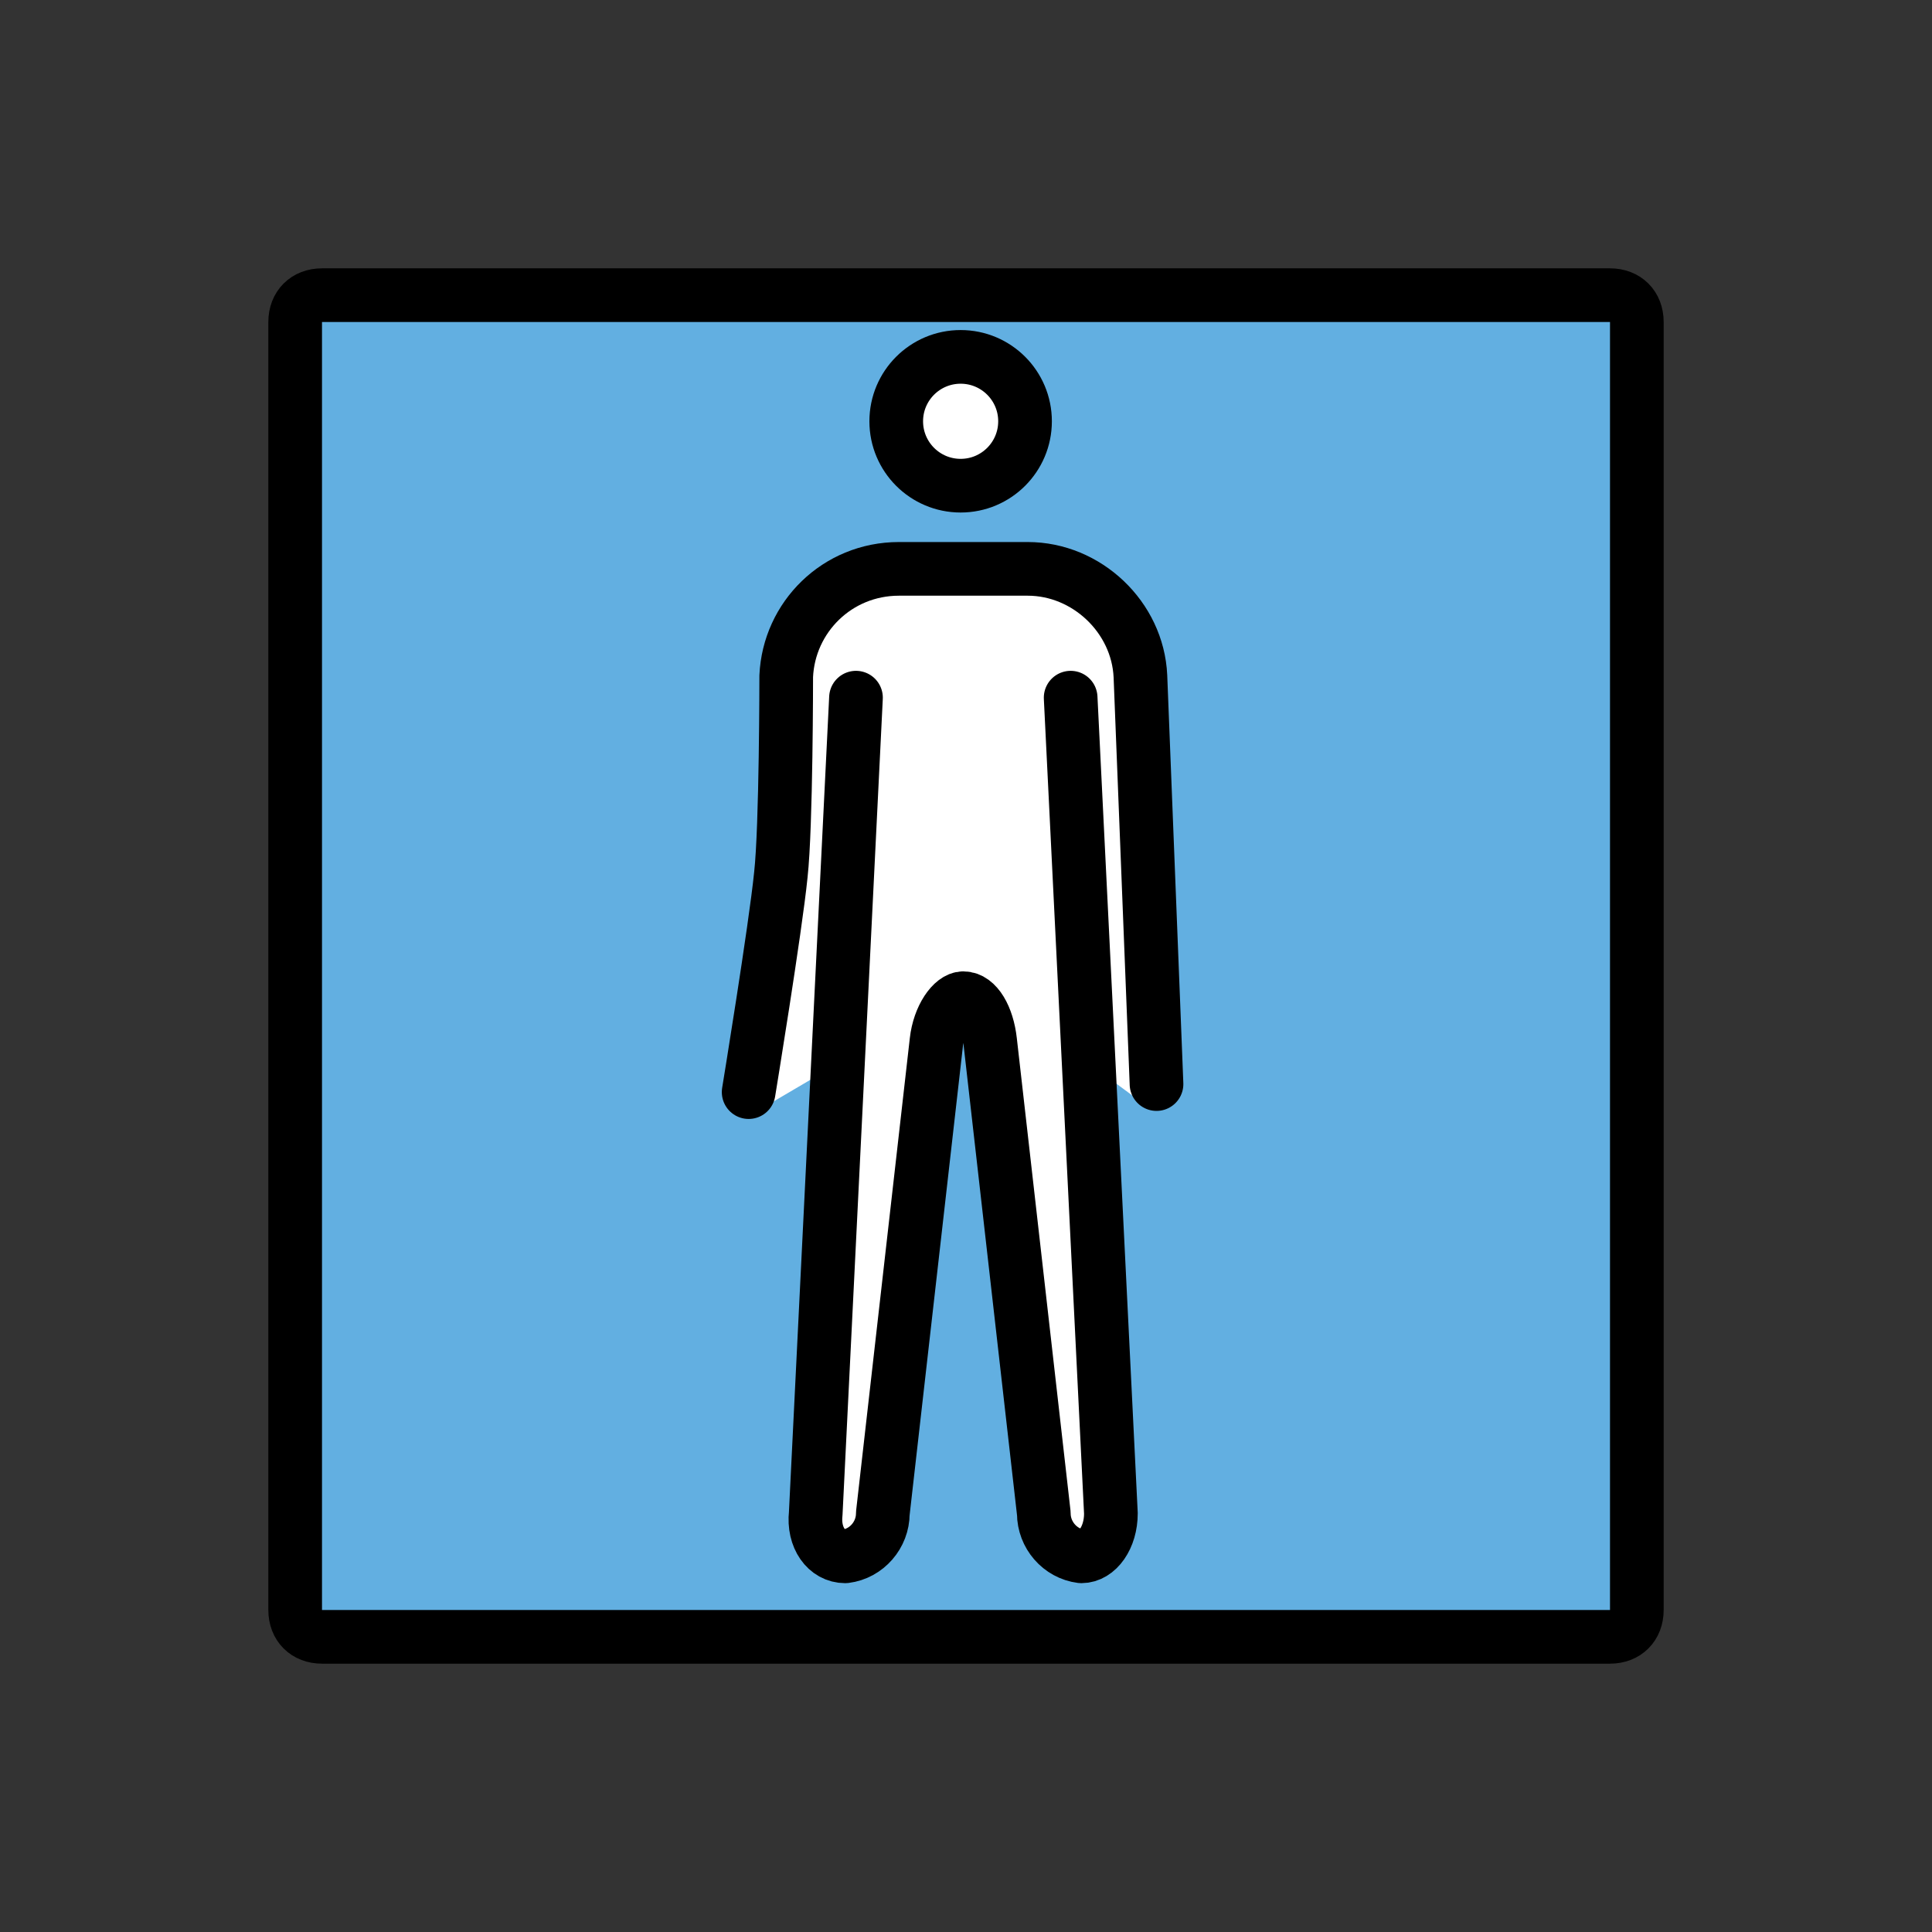 <?xml version="1.0" encoding="utf-8"?>
<!-- Generator: Adobe Illustrator 21.1.0, SVG Export Plug-In . SVG Version: 6.00 Build 0)  -->
<svg version="1.1" id="emoji" xmlns="http://www.w3.org/2000/svg" xmlns:xlink="http://www.w3.org/1999/xlink" x="0px" y="0px"
	 viewBox="0 0 72 72" enable-background="new 0 0 72 72" xml:space="preserve">
<rect x="0" y="0" width="72" height="72" fill="#333333" stroke="none"/>
<g id="_xD83D__xDEB9__xFE0F__1_">
	
		<path fill="#62AFE1" stroke="#000000" stroke-width="2" stroke-linecap="round" stroke-linejoin="round" stroke-miterlimit="10" d="
		M60,61H12c-0.6,0-1-0.4-1-1V12c0-0.6,0.4-1,1-1h48c0.6,0,1,0.4,1,1v48C61,60.6,60.6,61,60,61z"/>
	<path fill="#FFFFFF" d="M42.3,40.5L41.7,25c-0.1-1.8-1.6-3.3-3.4-3.3h-4.8c-1.8,0-3.3,1.5-3.4,3.3l-1.8,15.6c0,0.1,0.1,0.6,0.1,0.7
		l3.4-2L31,56.9c0,0.3,0.2,0.5,0.4,0.7c0,0,0.1,0.1,0.1,0.1c0.2,0,0.5-0.3,0.6-0.9l2-18c0-0.4,0.1-0.7,0.3-1.1l0.8-0.5h1.3l0.6,0.6
		c0.1,0.3,0.3,0.6,0.3,1l2.3,18c0.1,0.6,0.4,0.9,0.6,0.9c0,0,0.1,0,0.1-0.1c0.2-0.2,0.2-0.5,0.2-0.7l-0.6-17.7l2.3,1.7
		C42.4,40.8,42.3,40.7,42.3,40.5z"/>
	<circle fill="#FFFFFF" cx="35.8" cy="15.7" r="2.4"/>
	<circle fill="none" stroke="#000000" stroke-width="2" stroke-miterlimit="10" cx="35.8" cy="15.7" r="2.4"/>
	<path fill="none" stroke="#000000" stroke-width="2" stroke-linecap="round" stroke-linejoin="round" d="M39.9,26l1.5,30.4
		c0,0.9-0.5,1.6-1.1,1.6c-0.8-0.1-1.4-0.8-1.4-1.6l-2-17.6c-0.1-0.9-0.5-1.6-1-1.6c-0.4,0-0.9,0.7-1,1.6l-2,17.6
		c0,0.8-0.6,1.5-1.4,1.6c-0.7,0-1.2-0.7-1.1-1.6L31.9,26"/>
	<path fill="none" stroke="#000000" stroke-width="2" stroke-linecap="round" stroke-linejoin="round" d="M27.9,40.7
		c0,0,1-6.1,1.2-8.1c0.2-1.8,0.2-7.4,0.2-7.4c0.1-2.2,1.9-4,4.2-4h4.8c2.2,0,4.1,1.8,4.2,4l0.6,15.2"/>
</g>
</svg>
